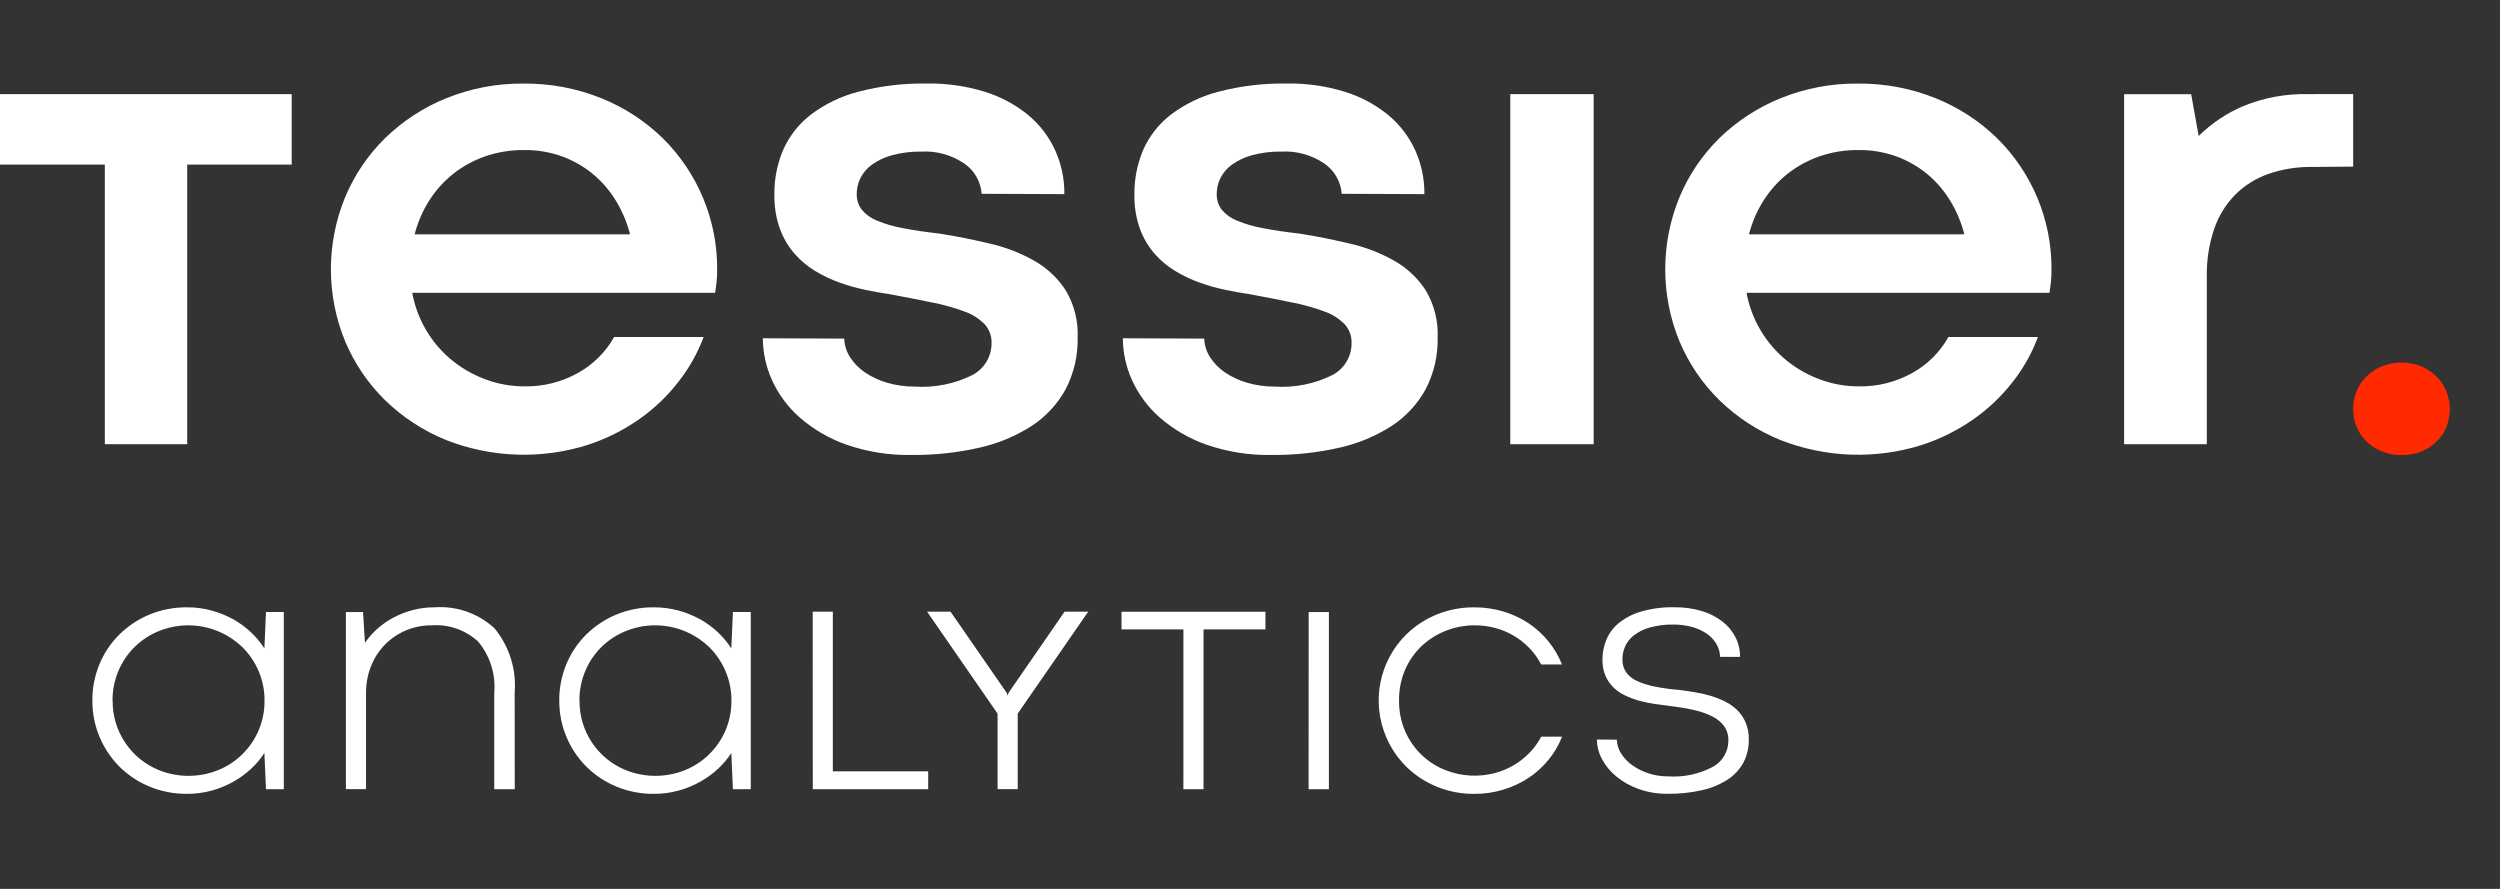<svg xmlns="http://www.w3.org/2000/svg" width="90" height="32" viewBox="0 0 90 32">
    <rect x="0" y="0" width="90" height="32" fill="#333333" stroke="none"/>
    <g fill="none" fill-rule="evenodd">
        <g fill-rule="nonzero">
            <g>
                <g>
                    <g fill="#FFF">
                        <path d="M0 3.838c-.003-.45.085-.897.258-1.313.166-.4.41-.762.718-1.066.31-.305.677-.548 1.08-.715.427-.176.886-.265 1.35-.26.296-.002.59.036.877.113.27.072.532.177.778.311.233.129.45.286.644.47.186.174.35.37.488.584L6.25.653h.642V7.03H6.25l-.057-1.303c-.138.214-.303.409-.49.58-.197.181-.415.338-.649.466-.244.135-.504.24-.773.312-.286.077-.58.115-.875.113-.462.004-.92-.084-1.347-.26-.403-.166-.77-.409-1.08-.715C.347 5.59-.006 4.731 0 3.837v.001zm.73 0c-.013 1.1.649 2.096 1.668 2.508.683.273 1.445.273 2.127 0 .325-.131.62-.325.87-.57.522-.509.812-1.21.803-1.938.003-.368-.071-.732-.217-1.07-.139-.322-.339-.614-.589-.859-.8-.765-1.975-.988-3-.57-.324.132-.62.326-.87.57-.514.51-.8 1.205-.796 1.929H.73zM15.206 7.03h-.738V3.566c.058-.669-.15-1.334-.58-1.85-.453-.415-1.056-.627-1.669-.585-.313-.002-.623.058-.913.176-.28.115-.536.284-.752.498-.22.22-.395.484-.513.773-.129.318-.193.658-.189 1.001v3.45h-.725V.654h.617l.07 1.108c.126-.186.275-.355.443-.504.178-.158.374-.295.585-.406.22-.117.454-.208.696-.27.25-.066.509-.099.768-.098.797-.06 1.584.213 2.172.756.533.649.793 1.48.725 2.316l.003 3.473zM16.808 3.838c-.003-.45.085-.897.258-1.313.166-.4.41-.762.717-1.066.311-.305.678-.548 1.08-.715.428-.176.887-.265 1.35-.26.297-.002.592.036.879.113.27.072.531.177.777.311.234.129.45.286.645.47.186.174.35.37.488.584L23.06.653h.642V7.03h-.642l-.057-1.303c-.138.214-.303.409-.491.58-.196.181-.414.338-.648.466-.245.135-.504.24-.774.312-.285.077-.58.115-.875.113-.462.004-.92-.084-1.347-.26-.403-.166-.77-.409-1.08-.715-.632-.632-.985-1.491-.979-2.385v.001zm.73 0c-.014 1.1.649 2.096 1.668 2.508.683.273 1.444.273 2.127 0 .324-.131.62-.325.87-.57.522-.509.812-1.21.803-1.938.003-.368-.071-.732-.218-1.07-.138-.322-.338-.614-.588-.859-.8-.765-1.975-.988-3-.57-.324.132-.62.326-.87.57-.514.51-.8 1.205-.796 1.929h.004zM25.932.641L26.657.641 26.657 6.388 30.09 6.388 30.09 7.03 25.935 7.03zM35.85.641L33.313 4.31 33.313 7.029 32.588 7.029 32.588 4.31 30.051.641 30.895.641 32.915 3.561 32.947 3.662 32.984 3.561 34.999.641zM39.278 1.278L37.05 1.278 37.05.642 42.231.642 42.231 1.278 40.002 1.278 40.002 7.031 39.277 7.031zM43.787.654L44.515.654 44.515 7.03 43.785 7.03zM47.041 3.838c-.006.386.072.77.227 1.123.284.644.815 1.146 1.473 1.395.563.215 1.18.247 1.763.091.466-.125.89-.374 1.227-.72.17-.174.313-.372.428-.586h.75c-.118.302-.283.584-.49.834-.205.253-.448.472-.72.652-.28.183-.585.325-.906.421-.34.102-.692.153-1.046.151-.464.004-.924-.085-1.353-.26-.407-.167-.778-.41-1.092-.718-.31-.306-.556-.67-.725-1.07-.54-1.263-.253-2.727.725-3.692.314-.306.683-.548 1.088-.714.43-.176.892-.265 1.357-.261.353-.002.704.048 1.042.148.32.094.624.235.903.418.272.18.515.4.72.652.207.253.374.536.495.84h-.75c-.111-.216-.253-.414-.421-.588-.335-.35-.76-.6-1.228-.726-.244-.065-.496-.098-.749-.096-.351 0-.699.065-1.026.193-.322.124-.617.309-.87.544-.256.241-.46.531-.6.853-.153.352-.228.733-.222 1.116zM54.881 5.248c.005.177.059.349.154.498.104.165.24.308.4.421.179.127.376.226.585.293.23.074.47.111.712.11.563.037 1.126-.085 1.623-.353.337-.192.544-.55.542-.938.006-.185-.048-.367-.154-.52-.114-.149-.262-.27-.432-.352-.212-.104-.436-.18-.667-.23-.287-.063-.578-.111-.87-.145-.176-.021-.358-.045-.544-.072-.185-.027-.368-.066-.548-.116-.174-.049-.343-.112-.507-.189-.154-.072-.296-.17-.418-.29-.122-.12-.22-.264-.287-.422-.075-.184-.112-.381-.107-.58 0-.237.046-.472.133-.692.093-.235.244-.442.437-.605.237-.194.51-.338.803-.424.396-.117.808-.17 1.22-.161.332-.004.662.041.98.135.268.079.52.206.742.375.197.151.359.345.473.566.111.22.168.464.166.711H58.6c-.006-.168-.055-.333-.142-.478-.088-.145-.208-.27-.35-.365-.16-.107-.338-.187-.525-.236-.216-.058-.44-.087-.664-.085-.289-.006-.577.03-.856.107-.206.057-.4.153-.57.283-.136.106-.244.245-.315.402-.063.145-.096.302-.096.46-.005.162.04.323.129.459.099.137.232.246.386.315.204.094.419.163.64.205.291.058.587.099.884.122.176.022.36.048.554.08.191.03.38.074.566.128.183.054.361.124.532.208.164.08.313.185.444.312.129.128.231.28.302.446.079.193.118.4.113.608.006.289-.06.574-.193.831-.135.248-.33.46-.567.613-.28.18-.59.31-.915.381-.408.093-.826.138-1.244.132-.357.005-.712-.053-1.048-.173-.291-.103-.563-.255-.803-.45-.212-.172-.388-.386-.516-.628-.118-.215-.18-.456-.183-.702l.718.005z" transform="translate(-16 -12) translate(16 12) translate(0 2.526) translate(3.325 18.854)"/>
                    </g>
                    <g>
                        <path fill="#FFF" d="M0 3.399L3.774 3.399 3.774 13.465 6.74 13.465 6.74 3.399 10.501 3.399 10.501.863 0 .863zM23.853 2.443c-.635-.616-1.384-1.103-2.205-1.433-.89-.358-1.841-.537-2.8-.527-.953-.01-1.898.17-2.781.527-.82.331-1.566.818-2.2 1.433-.617.605-1.106 1.328-1.44 2.125-.686 1.665-.686 3.534 0 5.199.335.795.824 1.515 1.44 2.118.634.616 1.38 1.102 2.2 1.433 1.623.635 3.415.698 5.078.177.668-.217 1.3-.532 1.875-.936.537-.378 1.014-.834 1.415-1.354.378-.484.68-1.023.895-1.598h-3.222c-.303.54-.748.984-1.287 1.286-.594.335-1.267.504-1.948.49-.464 0-.924-.08-1.36-.239-.438-.156-.846-.384-1.209-.673-.767-.616-1.287-1.488-1.464-2.456h10.905c.017-.114.032-.232.048-.355.019-.163.027-.326.025-.49.01-1.777-.7-3.482-1.966-4.727h.001zM14.927 5.91c.11-.432.288-.843.527-1.219.232-.366.524-.691.864-.961.346-.272.735-.485 1.151-.629.451-.154.925-.23 1.402-.226.461-.005.92.072 1.354.226.402.146.777.358 1.109.629.329.272.61.597.833.961.231.378.405.79.515 1.219h-7.755zM37.238 6.864c-.498-.282-1.035-.49-1.593-.618-.596-.143-1.2-.263-1.813-.361-.507-.057-.948-.123-1.323-.196-.32-.057-.632-.147-.932-.27-.213-.083-.402-.218-.55-.392-.127-.165-.191-.368-.185-.575 0-.198.047-.393.135-.57.098-.192.24-.358.417-.483.22-.155.465-.27.725-.338.347-.093.705-.136 1.064-.13.543-.027 1.081.124 1.532.43.363.249.593.65.625 1.09l2.977.012c.006-.554-.111-1.102-.343-1.604-.228-.49-.563-.92-.98-1.262-.46-.37-.986-.649-1.55-.822-.665-.204-1.357-.303-2.052-.294-.84-.015-1.676.084-2.488.294-.62.16-1.203.441-1.715.827-.43.331-.772.765-.992 1.261-.218.51-.326 1.058-.319 1.61-.009.42.057.836.196 1.231.119.327.295.63.52.894.216.247.468.46.748.629.281.17.579.312.889.422.306.11.62.197.937.263.315.065.615.118.9.16.573.106 1.083.206 1.533.3.388.076.77.185 1.14.324.268.096.51.25.71.454.165.185.253.426.245.673.003.477-.256.917-.674 1.145-.648.326-1.371.472-2.095.423-.332.003-.662-.043-.98-.135-.283-.08-.552-.204-.797-.367-.218-.144-.403-.332-.545-.552-.131-.2-.205-.433-.214-.673l-2.929-.012c.003.52.116 1.033.33 1.506.234.515.574.974 1 1.347.49.427 1.058.758 1.672.974.756.263 1.553.39 2.353.373.824.008 1.646-.08 2.45-.263.67-.15 1.31-.417 1.886-.79.506-.333.922-.786 1.213-1.317.296-.573.444-1.21.429-1.855.025-.597-.124-1.189-.43-1.703-.285-.438-.672-.801-1.127-1.06zM50.198 6.864c-.498-.282-1.035-.49-1.593-.618-.597-.143-1.201-.263-1.814-.361-.506-.057-.947-.123-1.323-.196-.319-.057-.631-.147-.931-.27-.213-.083-.403-.218-.552-.392-.125-.165-.19-.368-.183-.575 0-.198.046-.393.135-.57.097-.192.24-.358.416-.483.22-.155.465-.27.725-.338.348-.093.707-.137 1.066-.13.544-.027 1.082.124 1.532.43.363.249.593.65.625 1.09l2.977.012c.006-.554-.111-1.102-.342-1.604-.228-.49-.563-.92-.98-1.262-.46-.37-.987-.649-1.551-.822-.665-.204-1.357-.303-2.052-.294-.839-.015-1.676.084-2.487.294-.621.16-1.204.441-1.716.827-.43.331-.772.765-.992 1.261-.217.51-.326 1.058-.319 1.61-.009.42.057.836.196 1.231.119.327.295.63.52.894.216.247.468.46.748.629.281.17.579.312.889.422.306.11.619.197.937.263.315.065.615.118.9.16.572.106 1.083.206 1.532.3.388.076.77.185 1.14.324.268.096.51.25.71.454.165.185.253.426.245.673.004.477-.255.917-.674 1.145-.647.326-1.371.472-2.095.423-.331.003-.662-.043-.98-.135-.283-.08-.552-.204-.797-.367-.218-.144-.403-.332-.545-.552-.131-.2-.205-.433-.214-.673l-2.929-.012c.003.52.116 1.033.33 1.506.234.515.574.974 1 1.347.49.427 1.058.758 1.672.974.756.263 1.553.39 2.353.373.824.008 1.647-.08 2.45-.263.671-.15 1.31-.417 1.886-.79.506-.333.922-.786 1.213-1.317.296-.573.444-1.21.429-1.855.025-.597-.124-1.189-.43-1.703-.285-.438-.672-.801-1.127-1.06zM54.37.863H57.372V13.465H54.37zM71.889 2.443c-.636-.616-1.385-1.103-2.206-1.433-.89-.358-1.84-.537-2.8-.527-.952-.01-1.898.17-2.781.527-.819.331-1.566.818-2.2 1.433-.616.605-1.106 1.328-1.439 2.125-.686 1.665-.686 3.534 0 5.199.334.795.824 1.515 1.44 2.118.633.616 1.38 1.102 2.199 1.433 1.623.635 3.415.698 5.079.177.668-.217 1.3-.533 1.875-.936.536-.378 1.014-.834 1.415-1.354.378-.484.68-1.023.894-1.598h-3.222c-.302.54-.747.984-1.287 1.286-.593.335-1.266.504-1.948.49-.463 0-.924-.08-1.36-.239-.437-.156-.845-.384-1.208-.673-.767-.617-1.287-1.488-1.465-2.456h10.907l.048-.355c.018-.163.026-.326.024-.49.01-1.777-.699-3.482-1.966-4.727zM62.963 5.91c.11-.432.287-.843.526-1.219.232-.366.524-.691.864-.961.346-.272.736-.485 1.152-.629.45-.154.925-.23 1.402-.226.46-.005.92.072 1.353.226.403.146.778.358 1.11.629.328.272.61.597.832.961.232.378.405.79.515 1.219h-7.754zM83.072.863c-.79-.018-1.577.128-2.31.43-.6.253-1.147.618-1.61 1.077l-.27-1.506h-2.414v12.601h2.977V7.427c-.01-.58.079-1.158.264-1.708.157-.464.417-.887.76-1.237.337-.335.745-.59 1.194-.747.505-.174 1.035-.259 1.569-.251l1.482-.012V.86l-1.642.002z" transform="translate(-16 -12) translate(16 12) translate(0 2.526)"/>
                        <path fill="#FF2A00" d="M84.713 12.204c-.002-.22.04-.439.122-.643.081-.2.202-.38.355-.532.158-.157.345-.282.551-.368.457-.18.965-.18 1.422 0 .206.086.393.21.551.368.153.152.274.332.356.532.163.413.163.873 0 1.286-.08.198-.202.377-.356.526-.158.154-.346.274-.55.355-.227.089-.469.132-.712.129-.243.003-.485-.043-.71-.135-.205-.085-.392-.207-.552-.361-.154-.15-.275-.329-.355-.527-.082-.2-.124-.414-.122-.63z" transform="translate(-16 -12) translate(16 12) translate(0 2.526)"/>
                    </g>
                </g>
            </g>
        </g>
    </g>
</svg>
